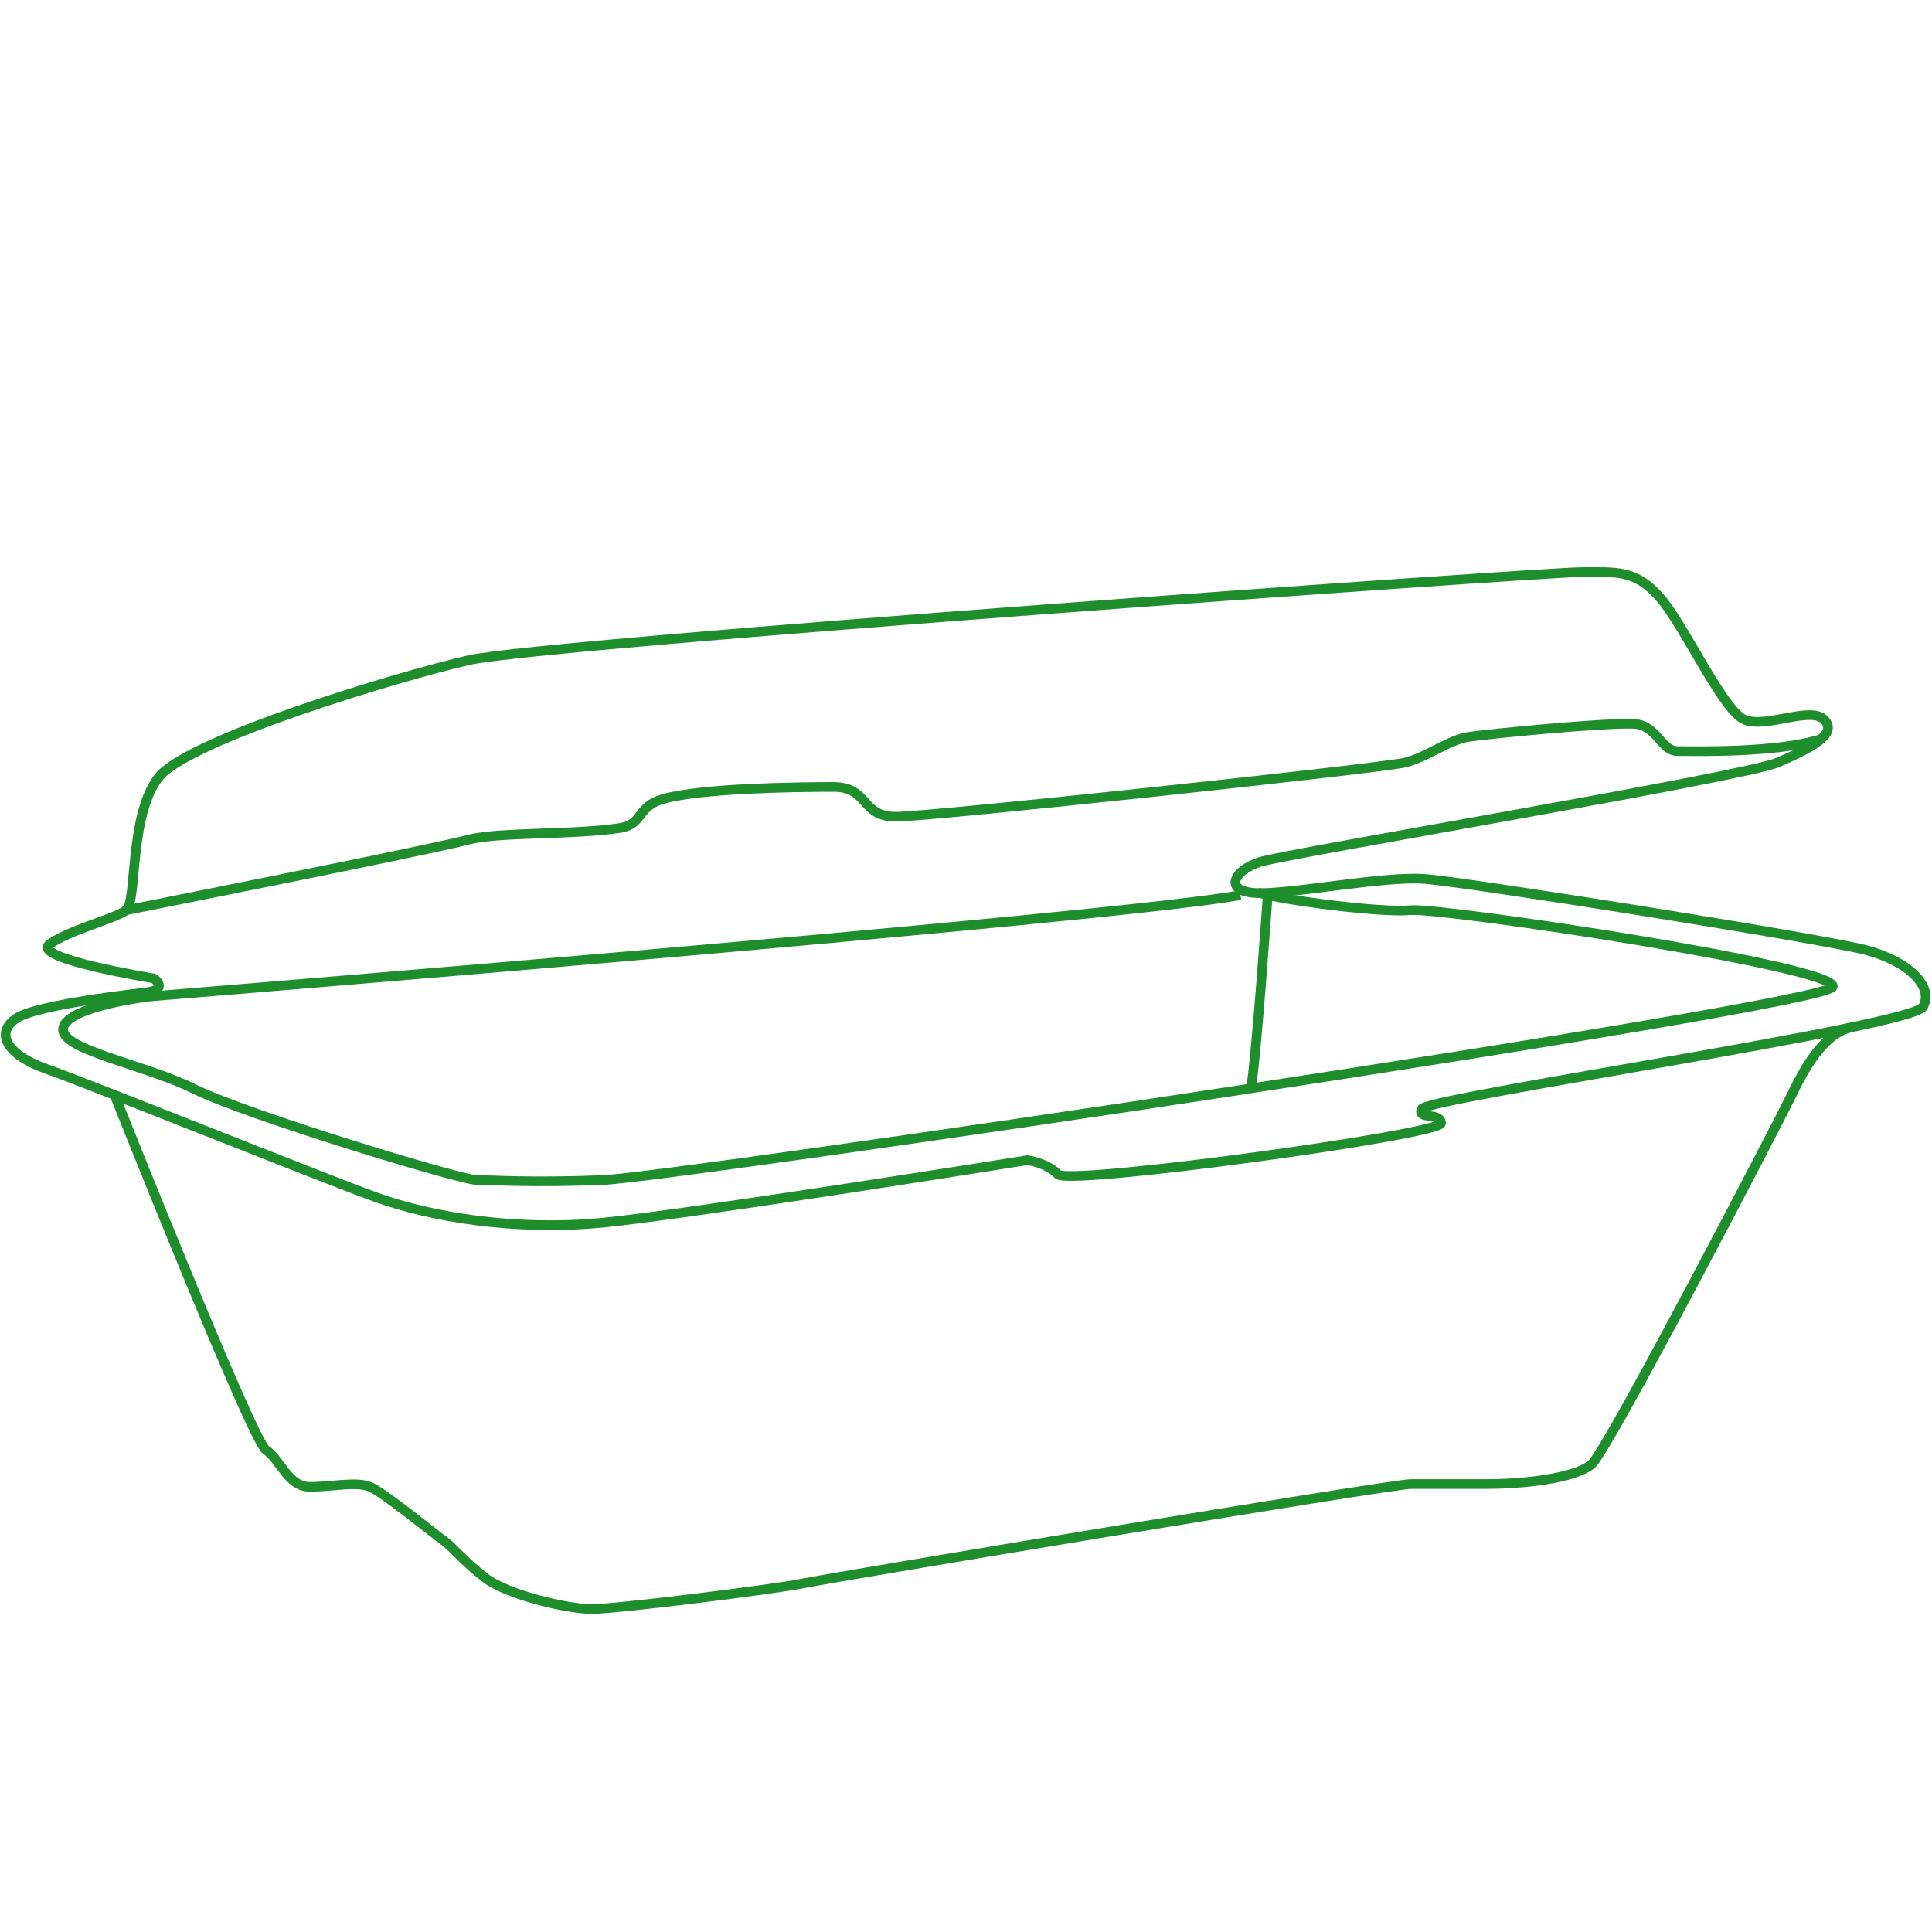 <?xml version="1.0" encoding="UTF-8" standalone="no"?>
<!-- Created with Inkscape (http://www.inkscape.org/) -->

<svg
   version="1.1"
   id="svg2"
   width="1066.667"
   height="1066.667"
   viewBox="0 0 1066.667 1066.667"
   sodipodi:docname="ICONOS DE PRODUCTOS.svg"
   inkscape:version="1.2 (dc2aedaf03, 2022-05-15)"
   xmlns:inkscape="http://www.inkscape.org/namespaces/inkscape"
   xmlns:sodipodi="http://sodipodi.sourceforge.net/DTD/sodipodi-0.dtd"
   xmlns="http://www.w3.org/2000/svg"
   xmlns:svg="http://www.w3.org/2000/svg">
  <defs
     id="defs6">
    <clipPath
       clipPathUnits="userSpaceOnUse"
       id="clipPath22">
      <path
         d="M 0,800 H 800 V 0 H 0 Z"
         id="path20" />
    </clipPath>
  </defs>
  <sodipodi:namedview
     id="namedview4"
     pagecolor="#ffffff"
     bordercolor="#000000"
     borderopacity="0.25"
     inkscape:showpageshadow="2"
     inkscape:pageopacity="0.0"
     inkscape:pagecheckerboard="0"
     inkscape:deskcolor="#d1d1d1"
     showgrid="false"
     inkscape:lockguides="true"
     inkscape:zoom="0.55485779"
     inkscape:cx="9708.7941"
     inkscape:cy="427.13648"
     inkscape:window-width="1920"
     inkscape:window-height="1017"
     inkscape:window-x="-8"
     inkscape:window-y="-8"
     inkscape:window-maximized="1"
     inkscape:current-layer="g434" />
  <g
     id="g10"
     inkscape:groupmode="layer"
     inkscape:label="Page 1"
     transform="matrix(1.333,0,0,-1.333,0,1066.667)"
     style="display:inline">
    <g
       id="g16"
       style="stroke:#1d8e2b;stroke-opacity:1">
      <g
         id="g18"
         clip-path="url(#clipPath22)"
         style="stroke:#1d8e2b;stroke-opacity:1">
        <g
           id="g24"
           transform="translate(60.243,389.104)"
           style="stroke:#1d8e2b;stroke-opacity:1">
          <path
             d="m 0,0 c 0,0 -44.246,-4.707 -53.325,-10.591 -9.08,-5.885 -4.536,-15.156 12.479,-21.105 17.016,-5.949 113.444,-44.785 136.139,-53.019 22.694,-8.236 57.854,-14.12 94.157,-10.592 36.303,3.528 175.842,25.882 175.842,25.882 0,0 8.277,-1.171 12.65,-5.878 4.373,-4.706 158.649,16.47 158.649,21.176 0,4.706 -10.208,1.305 -7.944,5.948 2.265,4.642 203.073,34.074 207.608,42.294 4.537,8.22 -5.678,18.826 -23.823,23.532 -18.144,4.707 -165.634,28.211 -182.649,29.41 -17.016,1.2 -52.183,-5.877 -68.062,-5.877 -15.88,0 -11.358,9.412 0,12.941 11.357,3.527 200.793,35.295 214.38,41.172 13.587,5.878 24.959,11.77 19.287,17.647 -5.671,5.878 -23.823,-3.549 -32.902,0 -9.079,3.55 -24.895,38.837 -35.139,50.6 -10.243,11.762 -18.151,10.591 -32.902,10.591 -14.751,0 -429.954,-29.41 -460.585,-36.473 C 103.229,130.595 18.151,104.713 5.672,89.387 -6.808,74.061 -3.422,37.645 -7.943,34.116 -12.465,30.588 -31.767,25.882 -39.71,19.997 -47.654,14.112 3.4,5.878 3.4,5.878 3.4,5.878 10.201,1.228 0,0 Z"
             style="fill:none;stroke:#1d8e2b;stroke-width:4;stroke-linecap:round;stroke-linejoin:round;stroke-miterlimit:10;stroke-dasharray:none;stroke-opacity:1"
             id="path26" />
        </g>
        <g
           id="g28"
           transform="translate(52.3,423.22)"
           style="stroke:#1d8e2b;stroke-opacity:1">
          <path
             d="m 0,0 c 0,0 124.043,24.583 142.194,29.29 12.068,3.13 43.373,1.81 62.412,4.77 9.576,1.498 6.637,8.852 17.832,12.011 16.05,4.529 55.767,4.969 70.511,4.969 14.744,0 11.067,-12.324 25.811,-12.324 14.744,0 201.951,20.118 211.066,22.468 9.114,2.35 18.151,9.413 26.087,10.591 7.936,1.179 55.547,5.913 68.389,5.41 9.69,-0.384 11.358,-11.288 18.18,-11.288 6.822,0 40.888,-0.901 59.494,4.97 M -4.841,-76.545 c 0,0 57.024,-143.479 62.695,-147.007 5.672,-3.528 9.08,-15.29 18.152,-15.29 9.072,0 19.287,2.356 24.959,0 5.672,-2.358 27.23,-20.004 30.624,-22.362 3.393,-2.356 7.943,-8.234 17.036,-15.297 9.094,-7.063 34.032,-12.941 44.247,-12.941 10.215,0 76.005,8.234 87.349,10.591 11.344,2.357 243.911,41.173 251.848,41.173 h 31.766 c 14.744,0 36.303,2.356 43.111,8.234 6.807,5.878 78.277,143.394 82.813,152.892 4.536,9.498 12.778,25.385 24.562,27.969"
             style="fill:none;stroke:#1d8e2b;stroke-width:4;stroke-linecap:round;stroke-linejoin:round;stroke-miterlimit:10;stroke-dasharray:none;stroke-opacity:1"
             id="path30" />
        </g>
        <g
           id="g32"
           transform="translate(525.073,429.489)"
           style="stroke:#1d8e2b;stroke-opacity:1">
          <path
             d="m 0,0 c 0,0 -4.692,-66.983 -6.928,-80.081 m -455.254,38.163 c 0,0 -34.414,-3.848 -36.686,-12.948 -2.272,-9.1 32.902,-14.907 54.454,-25.555 21.552,-10.649 110.03,-37.623 116.852,-37.623 6.822,0 22.716,-1.179 52.182,0 29.467,1.178 505.967,71.774 509.367,80.009 C 237.388,-29.8 71.761,-5.09 59.281,-6.269 46.802,-7.447 6.751,-2.144 -3.109,0.795"
             style="fill:none;stroke:#1d8e2b;stroke-width:4;stroke-linecap:round;stroke-linejoin:round;stroke-miterlimit:10;stroke-dasharray:none;stroke-opacity:1"
             id="path34" />
        </g>
        <g
           id="g36"
           transform="translate(62.891,387.571)"
           style="stroke:#1d8e2b;stroke-opacity:1">
          <path
             d="M 0,0 C 0,0 399.593,32.406 450.867,41.882"
             style="fill:none;stroke:#1d8e2b;stroke-width:4;stroke-linecap:butt;stroke-linejoin:miter;stroke-miterlimit:10;stroke-dasharray:none;stroke-opacity:1"
             id="path38" />
        </g>
      </g>
    </g>
  </g>
</svg>
